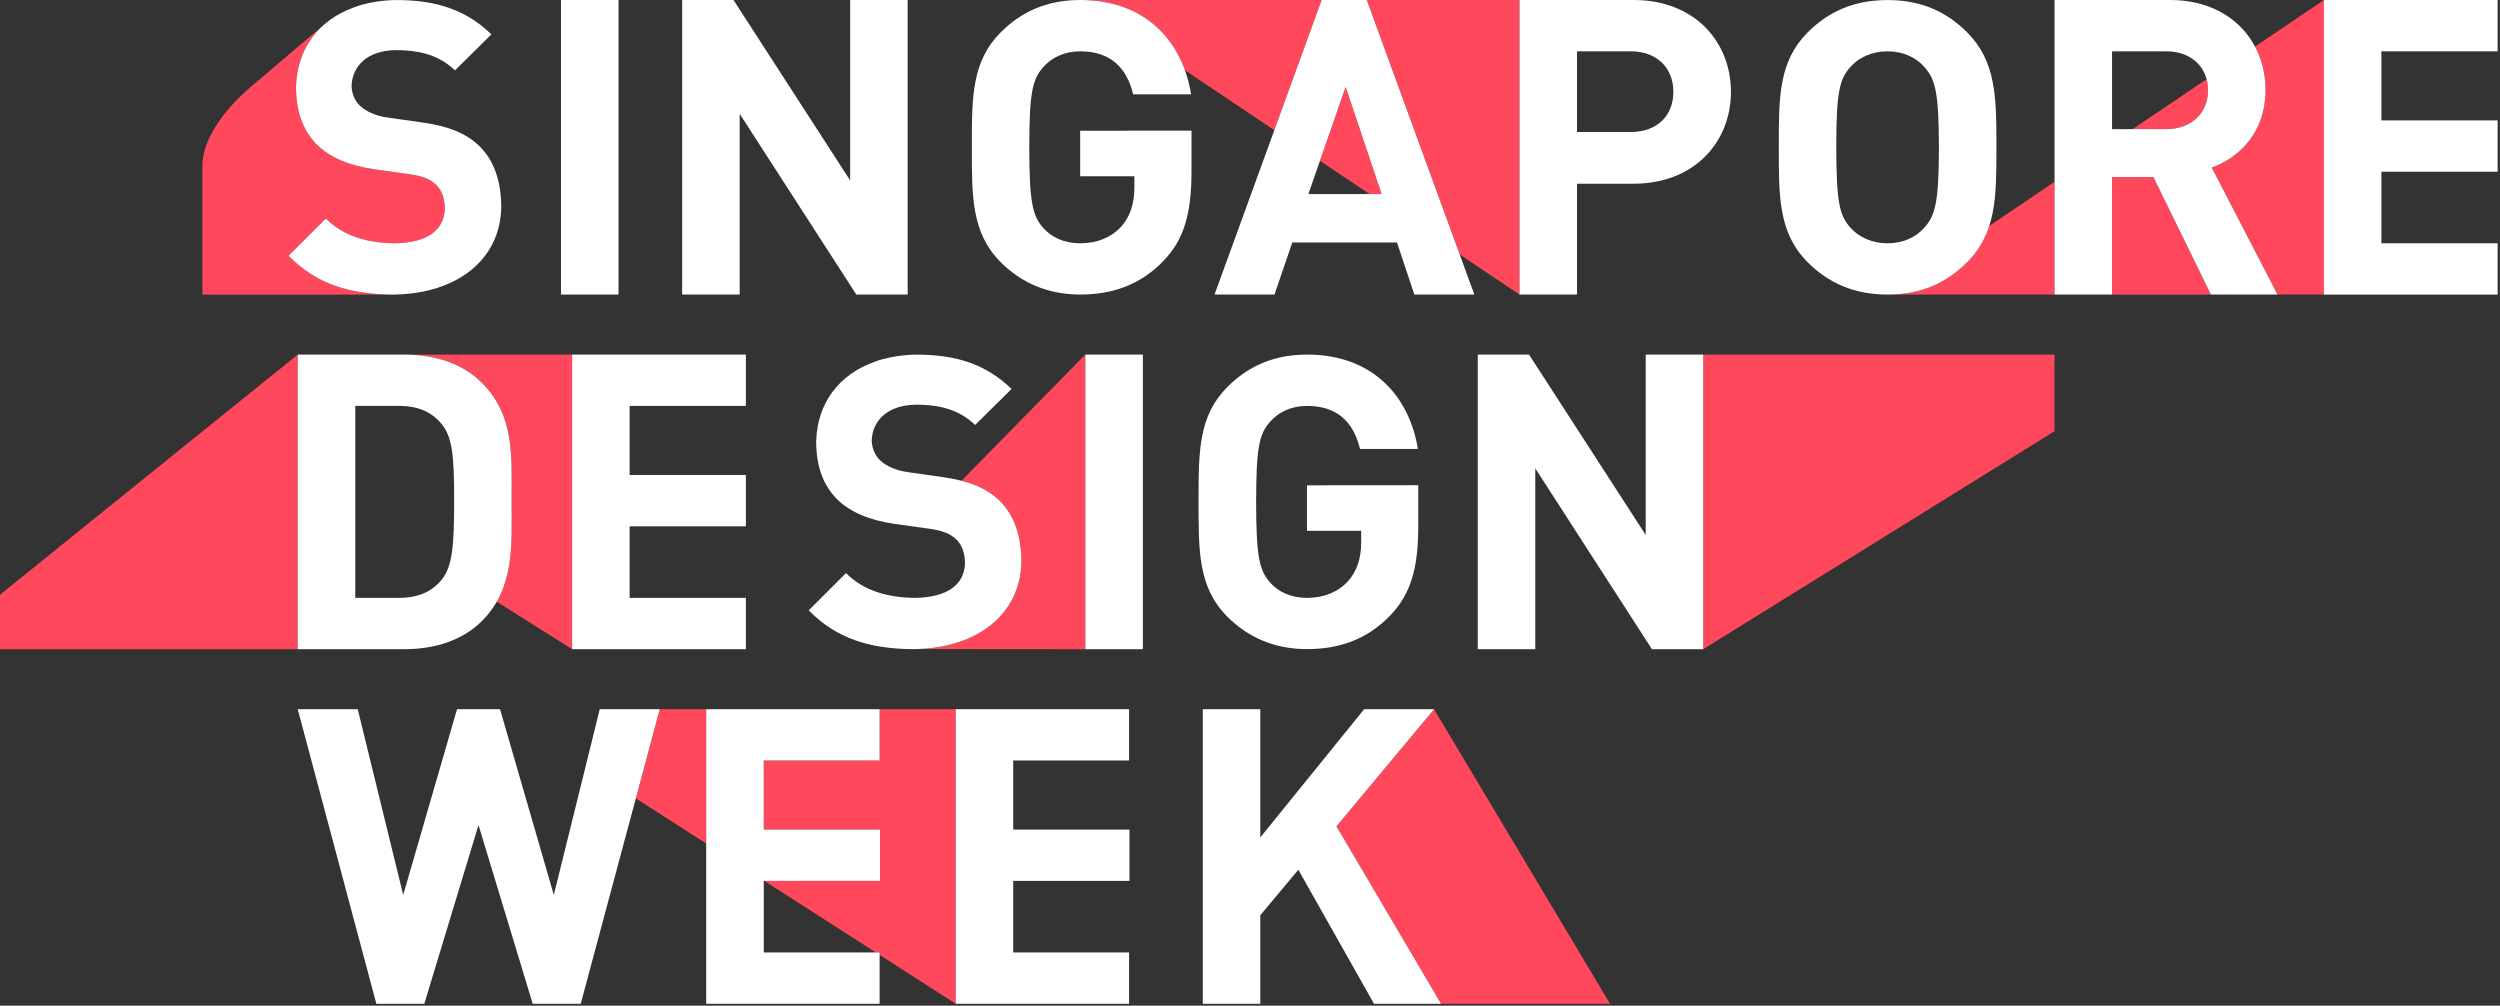 <svg width="706" height="284" viewBox="0 0 706 284" fill="none" xmlns="http://www.w3.org/2000/svg">
<rect x="0" y="0" width="706" height="284" fill="#333333" stroke="none"/>
<path d="M580.198 100.133H480.984V183.333L580.198 121.773V100.133Z" fill="#FF485B"/>
<path d="M404.972 200.28L377.398 233.347L406.958 283.467H454.678L404.972 200.28Z" fill="#FF485B"/>
<path d="M248.4 200.28V214.76H215.68V234.28H248.506V248.76H215.853L247.333 268.973H248.4V269.667L269.893 283.467V262.653V200.267L248.4 200.28Z" fill="#FF485B"/>
<path d="M372.758 45.413L386.744 54.8H390.171L380.011 24.533L372.758 45.413Z" fill="#FF485B"/>
<path d="M385.977 -0L412.23 71.88L429.097 83.186V-0H385.977Z" fill="#FF485B"/>
<path d="M611.748 36.453C618.881 36.453 623.548 31.893 623.548 25.466C623.548 24.373 623.401 23.333 623.148 22.36L602.281 36.44H611.748" fill="#FF485B"/>
<path d="M636.804 13.146C638.764 16.813 639.804 21.013 639.804 25.466C639.804 37.147 632.671 44.386 624.617 47.32L643.19 83.186H656.284V-0L636.804 13.146Z" fill="#FF485B"/>
<path d="M596.438 50.014V83.2H624.358L608.118 50.014H596.438Z" fill="#FF485B"/>
<path d="M0 167.946V183.333H84.08V100.133L0 167.946Z" fill="#FF485B"/>
<path d="M114.109 100.133C122.749 100.133 130.589 102.586 136.069 108.08C145.416 117.426 144.483 128.88 144.483 141.386C144.483 151.573 145.096 161.52 140.269 169.92L161.576 183.333V100.133H114.109Z" fill="#FF485B"/>
<path d="M186.323 200.28L179.562 225.467L199.429 238.227V200.28H186.323Z" fill="#FF485B"/>
<path d="M305.039 9.91821e-05C321.106 9.91821e-05 330.586 8.773 334.586 19.813L359.879 36.773L373.252 9.91821e-05H305.039Z" fill="#FF485B"/>
<path d="M561.775 63.8C560.561 67.561 558.615 70.96 555.495 74.067C549.655 79.907 542.521 83.174 533.055 83.174H580.201V51.347L561.775 63.8Z" fill="#FF485B"/>
<path d="M92.093 6.481L92 6.561C92.027 6.534 92.067 6.507 92.093 6.481Z" fill="#FF485B"/>
<path d="M81.503 72.227L92.023 61.707C97.156 66.84 104.09 68.627 111.596 68.707C120.596 68.547 125.49 65.067 125.65 58.773H125.636C125.57 56.014 124.77 53.68 123.09 52.12C121.463 50.6 119.583 49.787 115.73 49.2L105.69 47.8C98.556 46.747 93.303 44.52 89.57 40.907C85.596 36.934 83.61 31.56 83.61 24.547C83.61 24.44 83.61 24.32 83.623 24.213C83.876 17.107 86.716 11.094 91.663 6.84C91.663 6.84 71.09 24.253 70.023 25.227C68.956 26.2 57.156 36.227 57.156 46.894V83.2H110.97C110.97 83.2 110.97 83.2 110.956 83.2C98.796 83.053 89.49 80.307 81.503 72.227Z" fill="#FF485B"/>
<path d="M271.522 135.76C276.136 136.946 279.429 138.72 282.016 141.146C286.456 145.346 288.442 151.426 288.442 158.786C288.442 158.826 288.442 158.826 288.442 158.826C288.002 174 275.429 182.8 259.016 183.293L306.496 183.333V100.133L271.522 135.76Z" fill="#FF485B"/>
<path d="M656.266 83.187V0H705.332V14.493H672.506V34H705.332V48.493H672.506V68.707H705.332V83.2L656.266 83.187Z" fill="white"/>
<path d="M269.891 283.467V200.28H318.851V214.76H286.131V234.28H318.957V248.76H286.131V268.973H318.851V283.467H269.891Z" fill="white"/>
<path d="M161.57 183.333V100.133H210.637V114.626H177.81V134.133H210.637V148.626H177.81V168.84H210.637V183.333H161.57Z" fill="white"/>
<path d="M158.43 83.186V-0H174.67V83.186H158.43Z" fill="white"/>
<path d="M460.536 14.493H445.349V37.28H460.536C467.896 37.28 472.563 32.72 472.563 25.947C472.563 19.173 467.896 14.493 460.536 14.493ZM461.349 51.88H445.349V83.186H429.109V-0H461.363C478.536 -0 488.816 11.8 488.816 25.933C488.816 40.066 478.523 51.88 461.349 51.88Z" fill="white"/>
<path d="M466.507 183.333L433.56 132.266V183.333H417.32V100.133H431.8L464.747 151.08V100.133H480.987V183.333H466.507Z" fill="white"/>
<path d="M388.024 283.467L366.651 245.613L355.904 258.467V283.467H339.664V200.28H355.904V236.493L385.237 200.28H404.984L377.411 233.347L406.957 283.467H388.024Z" fill="white"/>
<path d="M369.091 137.053V149.907H384.397V153.067C384.397 157.387 383.344 161.133 380.664 164.16C377.984 167.08 374.011 168.84 369.104 168.84C364.664 168.84 361.037 167.2 358.704 164.52C355.584 161.053 354.757 157.107 354.731 141.56C354.757 126.32 355.597 122.507 358.704 119.067C361.037 116.387 364.664 114.627 369.104 114.627C377.397 114.627 382.184 118.947 384.064 126.773H400.397C398.184 112.747 388.357 100.133 369.091 100.133C359.744 100.133 352.504 103.4 346.651 109.24C338.531 117.36 338.464 127.36 338.477 140.973C338.477 140.987 338.477 141 338.477 141.013C338.477 155.387 338.237 165.787 346.651 174.2C352.491 180.04 359.971 183.307 369.091 183.307C377.971 183.307 385.917 180.733 392.571 173.84C398.411 167.76 400.517 160.52 400.517 148.48V142.093V140.96V137.027L369.091 137.053Z" fill="white"/>
<path d="M306.508 183.333V100.133H322.748V183.333H306.508Z" fill="white"/>
<path d="M241.827 83.186L208.881 32.133V83.186H192.641V-0H207.134L240.081 50.947V-0H256.321V83.186H241.827Z" fill="white"/>
<path d="M288.449 158.786C288.449 151.426 286.463 145.346 282.023 141.146C278.516 137.88 273.729 135.773 266.129 134.72L256.316 133.32C252.929 132.853 250.236 131.573 248.609 130.053C246.943 128.506 246.249 126.426 246.169 124.426C246.343 118.893 250.503 114.333 258.863 114.28C264.223 114.32 270.303 115.133 275.383 120L285.663 109.84C278.529 102.946 270.236 100.146 258.796 100.146C258.636 100.146 258.489 100.16 258.329 100.16C258.329 100.16 252.423 100.16 247.103 102.12C247.036 102.146 246.983 102.173 246.916 102.2C236.849 105.786 230.876 113.88 230.503 124.346C230.503 124.453 230.489 124.573 230.489 124.68C230.489 131.693 232.476 137.066 236.449 141.04C240.196 144.666 245.449 146.88 252.569 147.933L262.609 149.333C266.463 149.92 268.329 150.733 269.969 152.253C271.649 153.813 272.449 156.146 272.516 158.906H272.529C272.369 165.2 267.476 168.68 258.476 168.84C250.969 168.76 244.036 166.986 238.903 161.84L228.383 172.36C236.356 180.453 245.676 183.2 257.849 183.333L259.023 183.293C275.436 182.813 288.009 174.013 288.449 158.826C288.449 158.826 288.449 158.826 288.449 158.786Z" fill="white"/>
<path d="M124.745 119.773C121.945 116.386 118.198 114.626 112.598 114.626H100.331V168.84H112.598C118.198 168.84 121.945 167.08 124.745 163.693C127.785 159.96 128.251 154 128.251 141.373C128.251 128.76 127.771 123.506 124.745 119.773ZM136.078 175.386C130.585 180.88 122.758 183.333 114.118 183.333H84.078V100.133H114.105C122.745 100.133 130.585 102.586 136.065 108.08C145.411 117.426 144.478 128.88 144.478 141.386C144.491 153.88 145.425 166.04 136.078 175.386Z" fill="white"/>
<path d="M141.559 58.654C141.559 51.294 139.572 45.214 135.132 41.014C131.626 37.733 126.839 35.64 119.239 34.587L109.426 33.187C106.039 32.72 103.346 31.44 101.719 29.92C100.052 28.373 99.359 26.294 99.279 24.294C99.452 18.76 103.612 14.2 111.972 14.147C117.332 14.2 123.412 15 128.492 19.867L138.772 9.707C131.639 2.814 123.346 0.014 111.906 0.014C111.746 0.014 111.599 0.027 111.439 0.027C111.439 0.027 105.532 0.027 100.212 1.987C100.146 2.014 100.092 2.04 100.026 2.067C89.959 5.654 83.986 13.747 83.612 24.213C83.612 24.32 83.599 24.44 83.599 24.547C83.599 31.56 85.585 36.934 89.559 40.907C93.292 44.533 98.559 46.747 105.679 47.8L115.719 49.2C119.572 49.787 121.452 50.6 123.079 52.12C124.759 53.68 125.559 56.014 125.626 58.773H125.639C125.479 65.067 120.586 68.547 111.586 68.707C104.079 68.627 97.145 66.853 92.012 61.707L81.492 72.227C89.466 80.32 98.785 83.067 110.959 83.2L112.132 83.16C128.546 82.68 141.119 73.867 141.559 58.694C141.559 58.694 141.559 58.694 141.559 58.654Z" fill="white"/>
<path d="M199.43 283.467V200.28H248.403V214.76H215.683V234.28H248.51V248.76H215.683V268.973H248.403V283.467H199.43Z" fill="white"/>
<path d="M163.998 283.467H150.438L135.131 233L119.825 283.467H106.278L84.078 200.28H101.025L113.865 252.733L129.065 200.28H141.211L156.398 252.733L169.371 200.28H186.318L163.998 283.467Z" fill="white"/>
<path d="M611.75 14.493H596.443V36.467H611.75C618.883 36.467 623.55 31.907 623.55 25.48C623.55 19.04 618.883 14.493 611.75 14.493ZM624.363 83.186L608.123 50H596.443V83.186H580.203V-0H612.803C629.75 -0 639.79 11.56 639.79 25.466C639.79 37.147 632.656 44.386 624.603 47.32L643.176 83.186H624.363Z" fill="white"/>
<path d="M543.457 64.266C541.123 66.947 537.497 68.707 533.057 68.707C528.617 68.707 524.883 66.947 522.537 64.266C519.43 60.813 518.59 56.986 518.563 41.507C518.59 26.186 519.43 22.373 522.537 18.933C524.87 16.253 528.617 14.493 533.057 14.493C537.497 14.493 541.123 16.253 543.457 18.933C546.563 22.387 547.523 26.2 547.55 41.6C547.523 57 546.563 60.813 543.457 64.266ZM563.79 41.4C563.79 41.24 563.79 41.08 563.79 40.92C563.79 27.267 563.63 17.253 555.497 9.12C549.657 3.28 542.523 0.013 533.057 0.013C523.59 0.013 516.35 3.28 510.51 9.12C502.377 17.253 502.323 27.267 502.337 40.92C502.337 55.28 502.11 65.666 510.51 74.08C516.35 79.92 523.603 83.186 533.057 83.186C542.523 83.186 549.643 79.92 555.497 74.08C563.777 65.8 563.79 55.6 563.79 41.6C563.79 41.533 563.79 41.467 563.79 41.4Z" fill="white"/>
<path d="M380.011 24.533L369.491 54.8H390.171L380.011 24.533ZM399.411 83.186L394.504 68.466H364.944L359.918 83.186H342.984L373.238 -0H385.971L416.358 83.186H399.411Z" fill="white"/>
<path d="M305.041 36.92V49.774H320.347V52.934C320.347 57.254 319.294 61.001 316.614 64.027C313.921 66.947 309.961 68.707 305.041 68.707C300.601 68.707 296.974 67.067 294.641 64.387C291.521 60.92 290.694 56.974 290.667 41.427C290.694 26.187 291.547 22.374 294.641 18.934C296.974 16.254 300.601 14.494 305.041 14.494C313.334 14.494 318.121 18.814 320.001 26.64H336.361C334.147 12.614 324.321 0 305.054 0C295.707 0 288.467 3.267 282.627 9.107C274.507 17.227 274.441 27.227 274.454 40.84C274.454 40.854 274.454 40.867 274.454 40.88C274.454 55.254 274.214 65.654 282.627 74.067C288.467 79.907 295.947 83.174 305.054 83.174C313.934 83.174 321.881 80.6 328.534 73.707C334.374 67.627 336.481 60.387 336.481 48.347V41.961V40.827V36.894L305.041 36.92Z" fill="white"/>
</svg>

